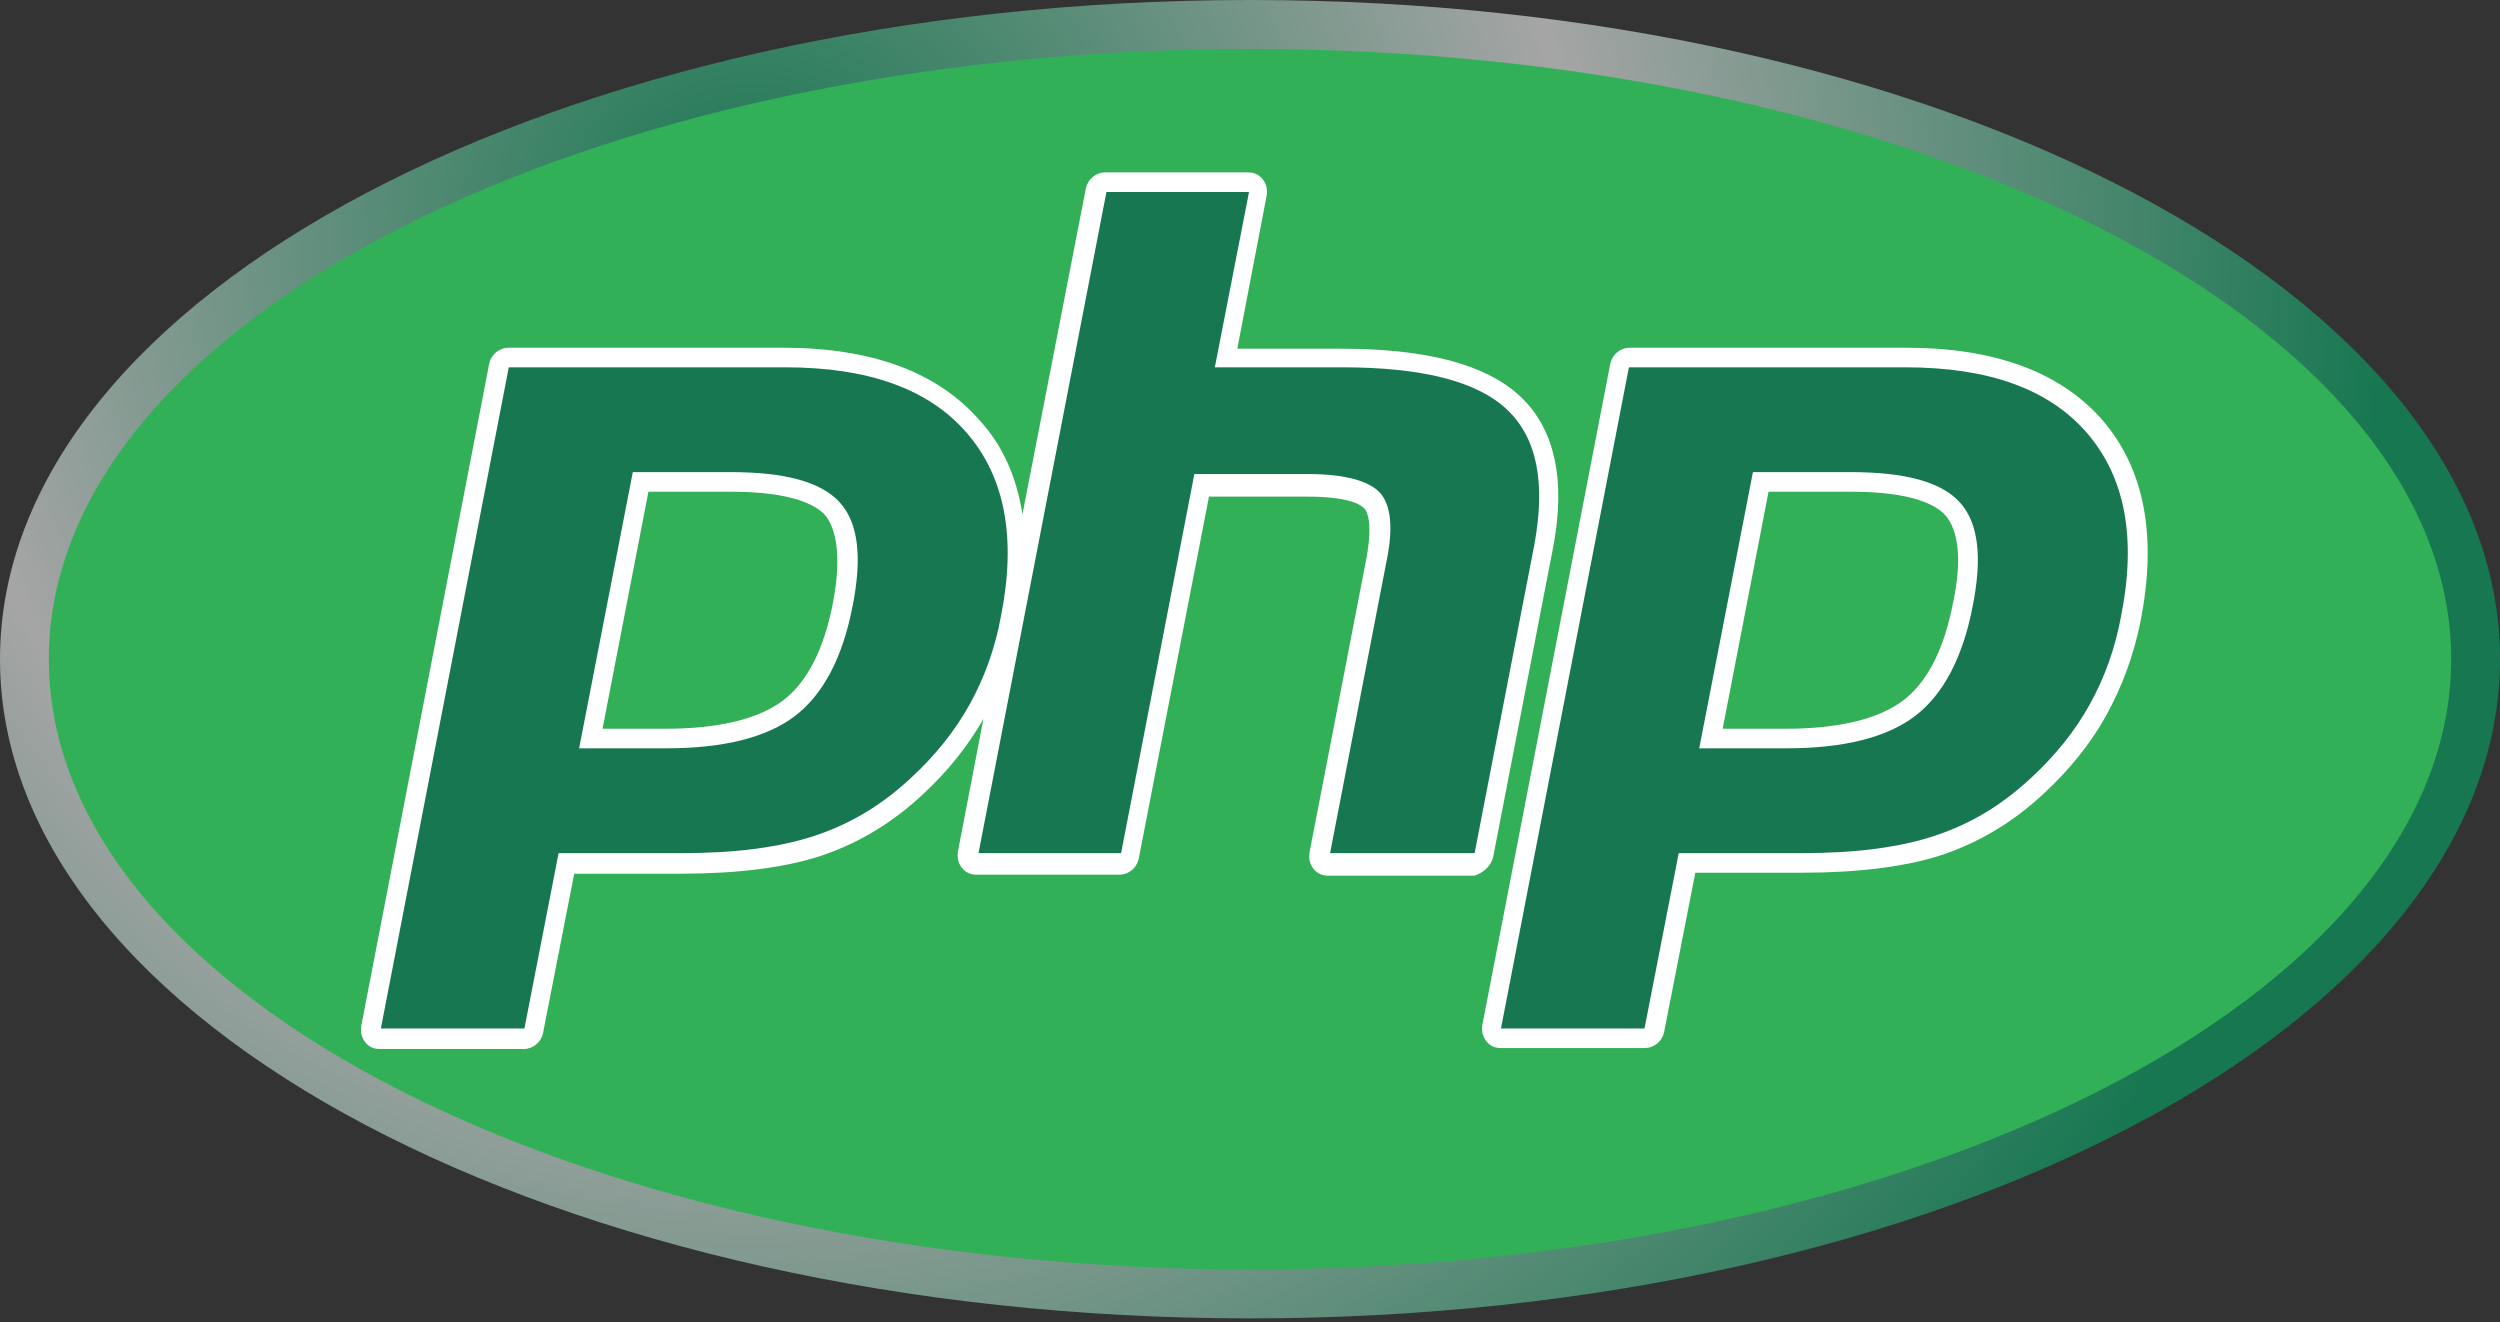 <svg width="121" height="64" viewBox="0 0 121 64" fill="none" xmlns="http://www.w3.org/2000/svg">
<rect x="0" y="0" width="121" height="64" fill="#333333" stroke="none"/>
<path d="M60.5 63.81C93.913 63.81 121 49.526 121 31.905C121 14.284 93.913 0 60.5 0C27.087 0 0 14.284 0 31.905C0 49.526 27.087 63.81 60.5 63.81Z" fill="url(#paint0_radial)"/>
<path d="M60.5 61.44C92.608 61.44 118.637 48.217 118.637 31.905C118.637 15.593 92.608 2.37 60.5 2.37C28.392 2.37 2.363 15.593 2.363 31.905C2.363 48.217 28.392 61.44 60.5 61.44Z" fill="#31B057"/>
<path d="M72.269 41.481L75.152 26.596C75.814 23.23 75.247 20.717 73.545 19.153C71.891 17.636 69.055 16.877 64.896 16.877H59.886L61.303 9.482C61.351 9.197 61.303 8.913 61.114 8.676C60.925 8.439 60.689 8.344 60.405 8.344H53.505C53.032 8.344 52.654 8.676 52.559 9.102L49.487 24.889C49.203 23.087 48.542 21.57 47.407 20.338C45.375 18.015 42.208 16.83 37.907 16.83H24.625C24.153 16.83 23.775 17.162 23.68 17.588L17.488 49.636C17.441 49.92 17.488 50.205 17.677 50.441C17.866 50.679 18.103 50.773 18.386 50.773H25.334C25.807 50.773 26.185 50.441 26.28 50.015L27.792 42.288H32.944C35.638 42.288 37.954 42.003 39.703 41.434C41.546 40.818 43.201 39.822 44.666 38.447C45.848 37.357 46.84 36.124 47.596 34.797L46.367 41.197C46.32 41.481 46.367 41.766 46.557 42.003C46.746 42.24 46.982 42.335 47.266 42.335H54.166C54.639 42.335 55.017 42.003 55.112 41.576L58.515 24.036H63.241C65.274 24.036 65.841 24.415 66.03 24.605C66.172 24.747 66.455 25.316 66.125 27.07L63.383 41.245C63.336 41.529 63.383 41.813 63.572 42.05C63.761 42.288 63.998 42.382 64.281 42.382H71.371C71.796 42.24 72.175 41.908 72.269 41.481ZM40.318 29.156C39.892 31.384 39.089 32.996 37.907 33.896C36.725 34.797 34.788 35.271 32.235 35.271H29.163L31.384 23.799H35.355C38.285 23.799 39.467 24.415 39.939 24.936C40.554 25.695 40.696 27.165 40.318 29.156Z" fill="white"/>
<path d="M101.763 20.338C99.731 18.015 96.564 16.83 92.263 16.83H78.886C78.414 16.83 78.035 17.161 77.941 17.588L71.749 49.588C71.702 49.873 71.749 50.157 71.938 50.394C72.127 50.631 72.364 50.726 72.647 50.726H79.595C80.068 50.726 80.446 50.394 80.541 49.967L82.053 42.24H87.205C89.899 42.24 92.215 41.956 93.964 41.387C95.807 40.77 97.462 39.775 98.927 38.4C100.156 37.262 101.196 35.982 101.952 34.607C102.708 33.233 103.275 31.715 103.606 30.056C104.41 25.932 103.795 22.708 101.763 20.338ZM94.531 29.155C94.106 31.384 93.302 32.995 92.121 33.896C90.939 34.797 89.001 35.271 86.449 35.271H83.377L85.598 23.799H89.568C92.499 23.799 93.68 24.415 94.153 24.936C94.815 25.695 94.957 27.164 94.531 29.155Z" fill="white"/>
<path d="M35.355 22.85C38.002 22.85 39.75 23.325 40.648 24.32C41.547 25.316 41.736 26.975 41.263 29.345C40.79 31.81 39.845 33.612 38.474 34.655C37.103 35.698 35.024 36.219 32.235 36.219H28.029L30.628 22.85H35.355ZM18.434 49.778H25.382L27.036 41.292H32.991C35.638 41.292 37.765 41.008 39.467 40.439C41.168 39.87 42.681 38.969 44.099 37.642C45.281 36.551 46.226 35.366 46.935 34.086C47.644 32.806 48.164 31.384 48.447 29.819C49.203 26.027 48.636 23.087 46.793 20.954C44.95 18.821 42.019 17.778 38.002 17.778H24.625L18.434 49.778Z" fill="#177751"/>
<path d="M53.552 9.292H60.453L58.798 17.778H64.943C68.819 17.778 71.466 18.442 72.931 19.816C74.396 21.191 74.822 23.372 74.254 26.406L71.371 41.292H64.376L67.117 27.117C67.448 25.505 67.306 24.415 66.786 23.846C66.266 23.277 65.085 22.945 63.336 22.945H57.806L54.261 41.292H47.36L53.552 9.292Z" fill="#177751"/>
<path d="M89.568 22.85C92.215 22.85 93.964 23.325 94.862 24.32C95.76 25.316 95.949 26.975 95.477 29.345C95.004 31.81 94.058 33.612 92.688 34.655C91.317 35.698 89.237 36.219 86.449 36.219H82.242L84.842 22.85H89.568ZM72.647 49.778H79.595L81.25 41.292H87.205C89.852 41.292 91.979 41.008 93.68 40.439C95.382 39.87 96.894 38.969 98.312 37.642C99.494 36.551 100.439 35.366 101.148 34.086C101.857 32.806 102.377 31.384 102.661 29.819C103.417 26.027 102.85 23.087 101.007 20.954C99.163 18.821 96.233 17.778 92.215 17.778H78.839L72.647 49.778Z" fill="#177751"/>
<defs>
<radialGradient id="paint0_radial" cx="0" cy="0" r="1" gradientUnits="userSpaceOnUse" gradientTransform="translate(36.325 11.22) scale(79.451 79.69)">
<stop stop-color="#177751"/>
<stop offset="0.5" stop-color="#A5A5A5"/>
<stop offset="1" stop-color="#177751"/>
</radialGradient>
</defs>
</svg>
